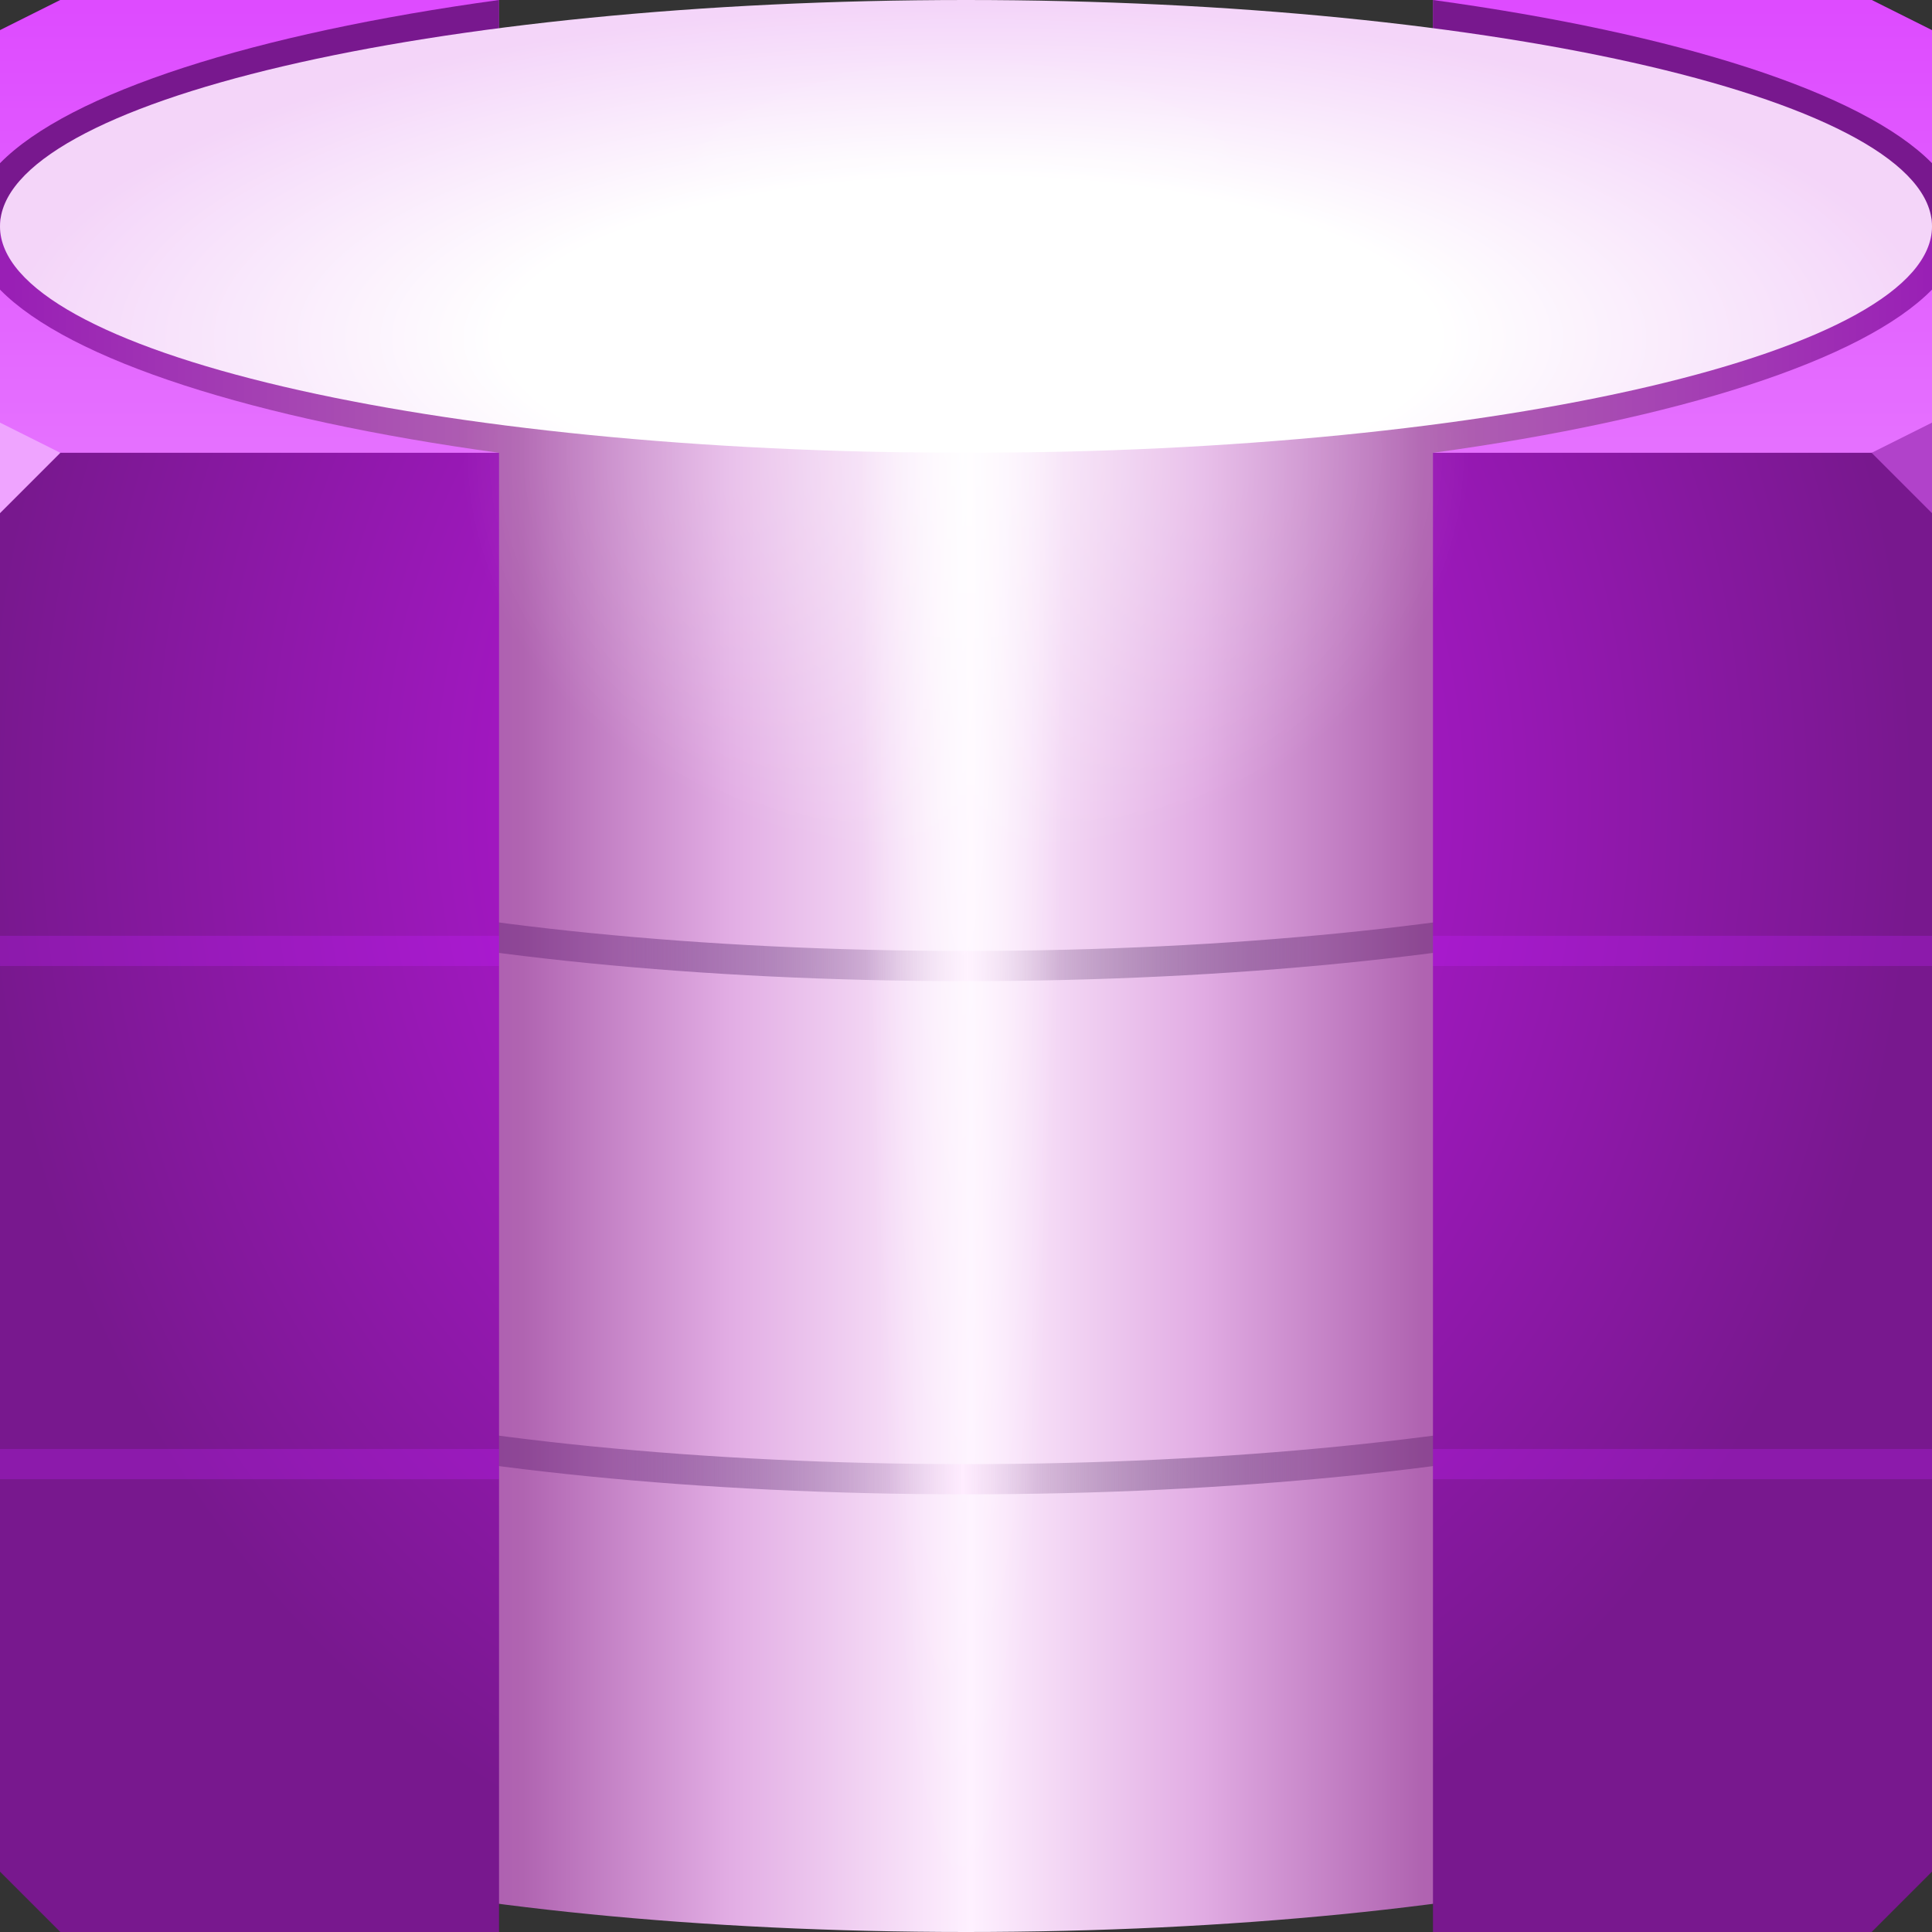 <?xml version="1.0" encoding="UTF-8"?>
<svg width="64" height="64" version="1.1" xmlns="http://www.w3.org/2000/svg" xmlns:cc="http://creativecommons.org/ns#" xmlns:dc="http://purl.org/dc/elements/1.1/" xmlns:rdf="http://www.w3.org/1999/02/22-rdf-syntax-ns#" xmlns:xlink="http://www.w3.org/1999/xlink">
 <rect width="100%" height="100%" fill="#333333" stroke="none"/>
 <defs>
  <linearGradient id="linearGradient3972" x2="64" y1="15" y2="15" gradientTransform="translate(0,64)" gradientUnits="userSpaceOnUse">
   <stop stop-color="#3b0054" stop-opacity=".291" offset="0"/>
   <stop stop-color="#ffe7ff" offset=".499"/>
   <stop stop-color="#310046" stop-opacity=".277" offset="1"/>
  </linearGradient>
  <linearGradient id="linearGradient3970" x1="20.399" x2="43.44" y1="92.5" y2="92.5" gradientTransform="translate(0,-47)" gradientUnits="userSpaceOnUse" xlink:href="#linearGradient3972"/>
  <linearGradient id="linearGradient3982" x1="20.738" x2="43.431" y1="92.5" y2="92.5" gradientTransform="translate(0,-64)" gradientUnits="userSpaceOnUse" xlink:href="#linearGradient3972"/>
  <radialGradient id="radialGradient870" cx="32.839" cy="15.581" r="10.211" gradientTransform="matrix(1.637 0 0 1.322 -21.765 -5.6)" gradientUnits="userSpaceOnUse">
   <stop stop-color="#fff" stop-opacity=".457" offset="0"/>
   <stop stop-color="#fff" stop-opacity="0" offset="1"/>
  </radialGradient>
  <radialGradient id="radialGradient878" cx="31.454" cy="22.498" r="32" gradientTransform="matrix(1 0 0 1.164 0 .297)" gradientUnits="userSpaceOnUse">
   <stop stop-color="#c417eb" offset="0"/>
   <stop stop-color="#78188e" offset="1"/>
  </radialGradient>
  <radialGradient id="radialGradient848" cx="31.878" cy="36.165" r="3.31" gradientTransform="matrix(-1.032 0 0 -14.755 64.785 548.56)" gradientUnits="userSpaceOnUse">
   <stop stop-color="#fff" stop-opacity=".759" offset="0"/>
   <stop stop-color="#fff" stop-opacity="0" offset="1"/>
  </radialGradient>
  <linearGradient id="linearGradient899" x1="-67.973" x2="-4.221" y1="32" y2="32" gradientTransform="matrix(1 0 0 .969 68.326 -1.142)" gradientUnits="userSpaceOnUse">
   <stop stop-color="#991fb5" offset="0"/>
   <stop stop-color="#b064b1" offset=".266"/>
   <stop stop-color="#e2ade4" offset=".374"/>
   <stop stop-color="#fef1ff" offset=".499"/>
   <stop stop-color="#e2ade4" offset=".617"/>
   <stop stop-color="#b064b1" offset=".732"/>
   <stop stop-color="#991fb5" offset="1"/>
  </linearGradient>
  <radialGradient id="radialGradient911" cx="32.145" cy="30.796" r="32" gradientTransform="matrix(1 -9.3555e-8 5.4425e-8 .345 .047 .581)" gradientUnits="userSpaceOnUse">
   <stop stop-color="#fff" offset="0"/>
   <stop stop-color="#fff" offset=".483"/>
   <stop stop-color="#f4d5f9" offset="1"/>
  </radialGradient>
  <linearGradient id="linearGradient921" x1="60.609" x2="60.609" y1="14.696" y2=".259" gradientUnits="userSpaceOnUse">
   <stop stop-color="#e570ff" offset="0"/>
   <stop stop-color="#de4bff" offset="1"/>
  </linearGradient>
 </defs>
 <path d="m2 0-2 1v55.5c0 4.142 14.327 7.5 32 7.5s32-3.358 32-7.5v-55.5l-2-1h-14.531v3.438h-30.938v-3.438z" fill="url(#linearGradient899)"/>
 <path d="m2 0-2 1v6.24h64v-6.24l-2-1h-14.531v3.438h-30.938v-3.438h-14.531z" fill="#78188e" style="font-variant-east_asian:normal"/>
 <path d="m2 0-2 1v4.406c2.305-2.347 8.423-4.294 16.531-5.406h-14.531zm45.469 0c8.108 1.112 14.226 3.06 16.531 5.406v-4.406l-2-1h-14.531zm-47.469 9.594v5.406h16.531c-8.111-1.111-14.226-3.059-16.531-5.406zm64 0c-2.305 2.347-8.42 4.295-16.531 5.406h16.531v-5.406z" fill="url(#linearGradient921)" style="font-variant-east_asian:normal"/>
 <path d="m32 0c-17.673 0-32 3.358-32 7.5s14.327 7.5 32 7.5 32-3.358 32-7.5-14.327-7.5-32-7.5z" fill="url(#radialGradient911)"/>
 <path d="m0 24.5v1.438c0.09 0.134 0.171 0.28 0.281 0.406 0.482 0.552 1.157 1.033 2 1.5 1.687 0.935 4.046 1.752 6.969 2.438 5.846 1.37 13.882 2.219 22.75 2.219s16.904-0.849 22.75-2.219c2.923-0.685 5.282-1.503 6.969-2.438 0.843-0.467 1.518-0.948 2-1.5 0.111-0.127 0.191-0.272 0.281-0.406v-1.438h-0.5c0 0.374-0.16 0.763-0.531 1.188s-0.943 0.851-1.719 1.281c-1.552 0.86-3.882 1.672-6.75 2.344-5.736 1.344-13.695 2.188-22.5 2.188s-16.764-0.843-22.5-2.188c-2.868-0.672-5.198-1.484-6.75-2.344-0.776-0.43-1.348-0.856-1.719-1.281-0.371-0.425-0.531-0.814-0.531-1.188h-0.5z" color="#000000" fill="url(#linearGradient3982)" style="block-progression:tb;text-indent:0;text-transform:none"/>
 <path d="m0 41.5v1.438c0.09 0.134 0.171 0.28 0.281 0.406 0.482 0.552 1.157 1.033 2 1.5 1.687 0.935 4.046 1.752 6.969 2.438 5.846 1.37 13.882 2.219 22.75 2.219s16.904-0.849 22.75-2.219c2.923-0.685 5.282-1.503 6.969-2.438 0.843-0.467 1.518-0.948 2-1.5 0.111-0.127 0.191-0.272 0.281-0.406v-1.438h-0.5c0 0.374-0.16 0.763-0.531 1.188s-0.943 0.851-1.719 1.281c-1.552 0.86-3.882 1.672-6.75 2.344-5.736 1.344-13.695 2.188-22.5 2.188s-16.764-0.843-22.5-2.188c-2.868-0.672-5.198-1.484-6.75-2.344-0.776-0.43-1.348-0.856-1.719-1.281-0.371-0.425-0.531-0.814-0.531-1.188h-0.5z" color="#000000" fill="url(#linearGradient3970)" style="block-progression:tb;text-indent:0;text-transform:none"/>
 <path d="m0 15v47l2 2h14.531v-49h-16.531zm47.469 0v49h14.531l2-2v-47h-16.531z" fill="url(#radialGradient878)" style="font-variant-east_asian:normal"/>
 <path d="m64 17-2-2 2-1z" fill="#b142ca"/>
 <path d="m0 17 2-2-2-1z" fill="#efa4ff"/>
 <path d="m0 31v1h16.531v-1h-16.531zm47.469 0v1h16.531v-1h-16.531zm-47.469 17v1h16.531v-1h-16.531zm47.469 0v1h16.531v-1h-16.531z" fill="#c722ff" fill-opacity=".259"/>
 <path d="m28.568 14.955v49c1.128 0.028 2.271 0.045 3.432 0.045 1.076 0 2.139-0.013 3.188-0.037v-49c-1.049 0.024-2.111 0.037-3.188 0.037-1.16 0-2.303-0.017-3.432-0.045z" fill="url(#radialGradient848)" style="font-variant-east_asian:normal;paint-order:normal"/>
 <path d="m89.205 9.308v2h5v-2zm0 3v2h5v-2z" color="#000000" fill="#162f4d" fill-opacity=".352"/>
 <ellipse cx="32" cy="15" rx="16.718" ry="13.5" fill="url(#radialGradient870)" style="paint-order:normal"/>
</svg>
